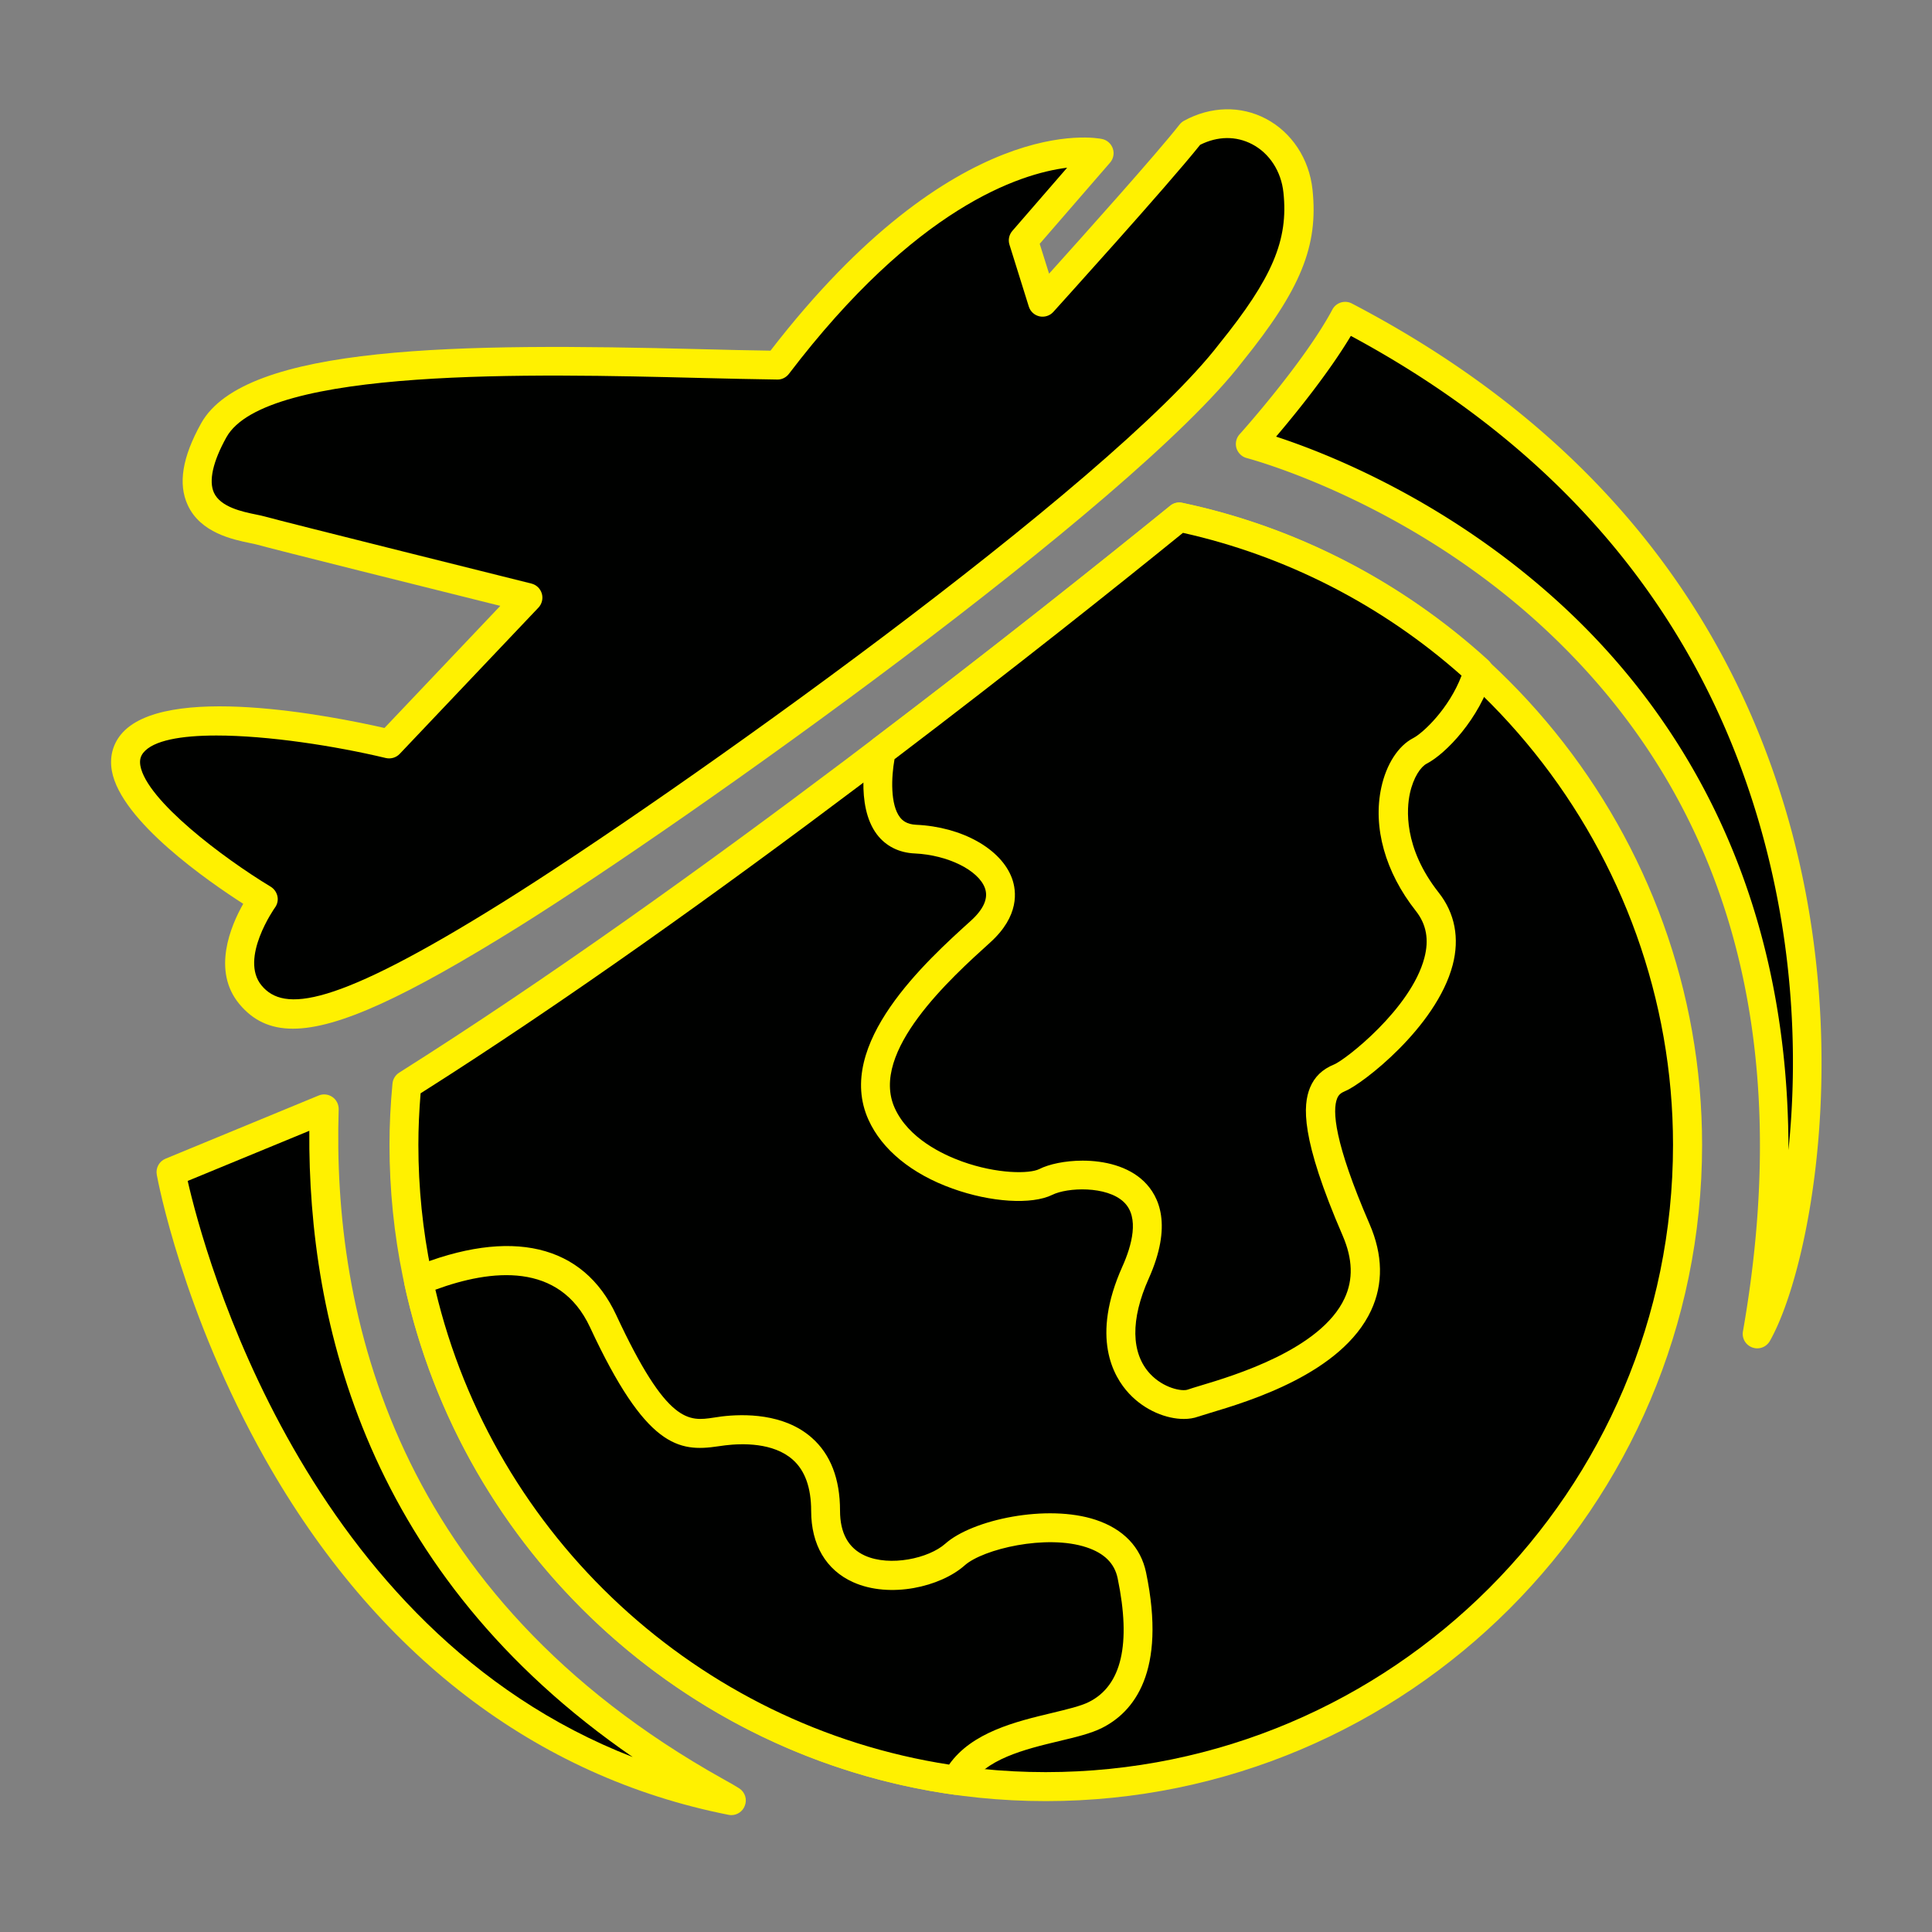 <?xml version="1.0" standalone="no"?><!DOCTYPE svg PUBLIC "-//W3C//DTD SVG 1.1//EN" "http://www.w3.org/Graphics/SVG/1.1/DTD/svg11.dtd"><svg t="1607000525048" class="icon" viewBox="0 0 1024 1024" version="1.1" xmlns="http://www.w3.org/2000/svg" p-id="3489" xmlns:xlink="http://www.w3.org/1999/xlink" width="200" height="200"><rect x="0" y="0" width="1024" height="1024" fill="#808080" stroke="none"/><defs><style type="text/css"></style></defs><path d="M279.808 316.774L206.285 394.291S91.853 366.95 69.888 394.24s69.581 82.33 69.581 82.33-22.886 31.232-6.758 50.688c16.128 19.456 46.592 14.438 137.984-42.65s324.864-223.744 381.696-297.779c29.082-36.045 38.451-57.805 35.482-85.606-2.97-27.802-30.566-44.851-56.781-30.566-16.282 20.736-78.541 89.446-78.541 89.446l-10.24-32.768 40.09-46.285s-73.011-15.616-170.445 112.384c-89.088-0.973-272.23-13.414-298.854 34.611s15.258 50.33 24.883 53.043c9.728 2.816 141.824 35.686 141.824 35.686z" fill="#000100" p-id="3490"></path><path d="M155.238 545.229c-12.237 0-21.248-4.506-28.365-13.056-14.694-17.664-4.557-41.523 2.048-53.146-18.278-11.725-64.87-43.878-69.632-70.451-1.28-7.117 0.358-13.722 4.659-19.098 22.374-27.853 112.64-9.83 139.827-3.635l61.389-64.717c-33.536-8.346-121.19-30.259-129.126-32.512-0.87-0.256-2.048-0.461-3.482-0.768-9.165-1.894-26.317-5.427-33.075-20.173-5.171-11.213-2.867-25.344 7.066-43.213 23.245-41.984 138.086-42.598 263.885-39.424 13.722 0.358 26.522 0.666 37.939 0.819 98.099-127.078 172.646-112.845 175.77-112.179 2.662 0.563 4.813 2.509 5.683 5.069 0.87 2.56 0.307 5.427-1.485 7.475l-37.274 43.008 4.966 15.821c17.818-19.814 56.986-63.488 69.171-79.053 0.666-0.819 1.434-1.485 2.355-1.997 14.182-7.731 30.003-8.09 43.366-1.075 13.722 7.219 22.989 21.248 24.73 37.581 3.174 29.85-6.195 52.89-37.171 91.238-58.266 75.93-295.322 244.326-383.59 299.469-59.341 36.966-95.744 54.016-119.654 54.016z m-40.499-155.392c-18.739 0-33.536 2.56-38.81 9.165-1.536 1.946-1.997 4.045-1.536 6.81 3.277 18.432 44.134 49.101 69.069 64.154 1.843 1.126 3.123 2.97 3.584 5.069s-0.051 4.301-1.331 6.042c-0.205 0.256-18.944 26.931-7.066 41.267 11.725 14.131 37.99 11.981 128-44.237 87.603-54.682 322.406-221.338 379.648-295.936 28.109-34.816 36.659-54.989 33.946-80.128-1.178-11.213-7.373-20.787-16.589-25.6-8.499-4.454-18.227-4.352-27.546 0.307-17.613 22.067-75.366 85.811-77.824 88.576-1.843 2.048-4.659 2.918-7.322 2.355-2.714-0.614-4.864-2.56-5.683-5.222l-10.24-32.768c-0.819-2.56-0.205-5.325 1.536-7.322l29.03-33.485c-25.446 3.174-80.384 21.197-147.456 109.261-1.485 1.946-3.84 3.123-6.195 3.021-12.39-0.154-26.624-0.512-41.984-0.87-85.811-2.15-229.376-5.734-250.01 31.539-7.168 12.902-9.421 23.091-6.554 29.338 3.533 7.68 15.258 10.086 22.221 11.52 1.843 0.358 3.43 0.717 4.557 1.024 9.37 2.662 140.134 35.226 141.466 35.584 2.662 0.666 4.762 2.662 5.53 5.325 0.768 2.611 0.051 5.478-1.792 7.424L211.866 399.565c-1.894 1.997-4.71 2.816-7.373 2.202-26.982-6.451-62.515-11.93-89.754-11.93z" fill="#FFF100" p-id="3491"></path><path d="M625.05 274.022c-73.421 59.648-253.491 202.65-409.446 301.005-0.973 10.445-1.536 21.043-1.536 31.744 0 187.853 152.32 340.173 340.173 340.173s340.173-152.32 340.173-340.173c0-163.584-115.456-300.134-269.363-332.749z" fill="#000100" p-id="3492"></path><path d="M554.291 954.624c-191.795 0-347.853-156.058-347.853-347.853 0-10.496 0.512-21.094 1.587-32.461 0.205-2.355 1.536-4.506 3.533-5.786 156.365-98.662 337.869-242.995 408.678-300.442 1.792-1.485 4.147-2.048 6.451-1.536 159.642 33.792 275.456 176.896 275.456 340.275-0.051 191.744-156.058 347.802-347.853 347.802z m-331.366-375.142c-0.768 9.472-1.178 18.432-1.178 27.29 0 183.347 149.146 332.493 332.493 332.493s332.493-149.146 332.493-332.493c0-154.931-109.005-290.816-259.738-324.454-72.397 58.726-249.805 199.475-404.07 297.165z" fill="#FFF100" p-id="3493"></path><path d="M752.589 397.926c7.322-3.789 24.525-20.122 30.976-42.291-43.878-40.09-98.253-68.864-158.515-81.613-34.048 27.648-90.982 73.216-157.85 123.904 0 0-10.65 45.517 18.022 46.797 31.898 1.434 61.542 24.525 34.458 48.998-27.085 24.474-67.584 63.13-52.48 96.614 15.104 33.485 71.373 43.827 87.04 36.096s72.704-7.885 47.565 48.179 17.408 73.933 30.464 69.12c13.056-4.813 114.534-27.034 86.477-91.802-28.006-64.768-19.302-76.339-8.704-80.691 10.65-4.352 75.366-56.525 46.387-93.286s-17.357-73.011-3.84-80.026z" fill="#000100" p-id="3494"></path><path d="M627.456 752.077c-9.011 0-20.48-4.301-29.03-13.466-8.499-9.114-20.275-29.901-3.584-67.226 5.018-11.162 9.216-26.163 0.87-34.202-9.114-8.806-30.106-7.834-37.99-3.891-10.854 5.325-32.563 3.994-52.89-3.328-21.606-7.731-37.427-20.685-44.544-36.506-18.074-40.038 30.822-84.224 54.323-105.472 6.81-6.195 9.318-11.981 7.424-17.254-3.43-9.523-19.712-17.562-37.12-18.381-8.448-0.358-15.411-3.891-20.122-10.086-11.725-15.514-5.734-43.059-5.018-46.131 0.41-1.741 1.434-3.277 2.816-4.352 65.946-50.022 122.112-94.925 157.645-123.75 1.792-1.485 4.147-2.048 6.451-1.536 60.211 12.749 116.275 41.626 162.15 83.456 2.15 1.997 3.021 5.018 2.202 7.834-6.81 23.245-24.832 41.779-34.816 46.95-3.123 1.587-7.066 7.117-8.96 15.821-1.69 7.834-3.584 28.621 15.309 52.582 8.55 10.854 11.11 24.115 7.373 38.349-8.704 33.075-48.128 63.232-56.883 66.765-2.458 1.024-3.584 2.048-4.352 3.942-2.56 6.298-1.69 22.989 17.203 66.611 7.066 16.333 7.322 31.693 0.819 45.722-15.565 33.434-64.717 48.179-85.76 54.477-2.662 0.819-4.71 1.434-5.939 1.843-2.253 0.819-4.813 1.229-7.578 1.229z m-53.658-136.909c11.469 0 24.064 2.867 32.512 11.008 8.141 7.885 15.206 23.194 2.509 51.558-9.677 21.606-9.421 39.526 0.768 50.432 7.066 7.578 16.896 9.472 19.968 8.346 1.434-0.512 3.789-1.229 6.861-2.15 17.408-5.222 63.59-19.046 76.237-46.234 4.659-9.984 4.301-20.838-0.973-33.126-22.528-52.019-21.094-69.274-17.357-78.49 2.355-5.734 6.502-9.779 12.8-12.339 5.99-2.458 40.755-29.542 47.821-56.474 2.56-9.677 1.075-17.818-4.557-24.934-16.179-20.48-22.835-44.288-18.278-65.331 2.662-12.339 8.96-22.118 16.896-26.214 5.171-2.662 18.995-15.565 25.651-33.126-42.189-37.427-93.082-63.488-147.661-75.674-35.277 28.621-89.498 71.834-152.883 119.962-1.741 9.626-2.253 24.115 2.867 30.771 1.229 1.587 3.43 3.738 8.55 3.994 24.32 1.075 45.21 12.8 50.893 28.518 2.355 6.605 3.994 19.763-11.571 33.843-20.787 18.79-64.102 57.907-50.637 87.757 7.27 16.128 25.498 24.678 35.738 28.365 18.534 6.656 35.686 6.605 40.909 3.994 5.018-2.56 13.619-4.454 22.938-4.454z" fill="#FFF100" p-id="3495"></path><path d="M599.91 834.97c-7.731-37.274-76.339-26.522-93.747-11.059s-68.608 20.275-68.608-23.194-36.71-44.442-54.118-42.342c-17.408 2.099-31.898 10.445-63.795-58.163-20.275-43.622-66.714-34.099-97.843-21.402 29.798 138.189 143.462 245.094 285.133 264.806 13.261-25.702 57.037-26.368 73.626-34.662 21.299-10.65 27.085-36.762 19.354-73.984z" fill="#000100" p-id="3496"></path><path d="M506.931 951.296c-0.358 0-0.717 0-1.075-0.051-143.77-20.019-260.966-128.87-291.584-270.797-0.768-3.635 1.178-7.322 4.608-8.755 52.019-21.248 90.266-12.237 107.725 25.293 27.034 58.112 38.451 56.371 51.712 54.374l4.198-0.614c11.469-1.382 32.973-1.792 47.77 11.315 9.933 8.755 14.95 21.76 14.95 38.656 0 11.878 4.454 19.866 13.21 23.808 13.261 5.939 33.792 1.485 42.598-6.349 14.387-12.8 53.965-21.146 79.667-12.646 14.694 4.864 23.91 14.49 26.726 27.904 11.008 52.941-6.656 74.035-23.398 82.432-5.837 2.918-13.67 4.813-22.733 6.963-17.766 4.25-39.885 9.574-47.514 24.32-1.382 2.56-3.994 4.147-6.861 4.147z m-276.173-267.725c30.976 130.918 139.264 231.117 272.282 251.699 12.083-17.203 35.533-22.835 54.63-27.392 7.834-1.894 15.206-3.635 19.456-5.786 17.357-8.653 22.477-30.72 15.258-65.536-1.638-7.936-7.066-13.312-16.486-16.435-21.248-7.066-54.835 0.87-64.614 9.574-12.8 11.366-39.578 17.664-59.085 8.909-14.387-6.451-22.272-19.866-22.272-37.837 0-12.288-3.277-21.402-9.779-27.136-10.291-9.114-26.778-8.653-35.738-7.578-1.28 0.154-2.509 0.358-3.738 0.512-21.094 3.174-38.349 0.563-67.942-63.078-16.179-34.765-52.326-30.822-81.971-19.917z" fill="#FFF100" p-id="3497"></path><path d="M171.776 587.776l-81.152 33.485s52.173 284.774 297.011 333.056c-19.354-12.851-224.205-103.68-215.859-366.541z" fill="#000100" p-id="3498"></path><path d="M387.635 962.048c-0.512 0-0.973-0.051-1.485-0.154-102.349-20.224-187.238-85.35-245.504-188.416-43.776-77.466-57.037-147.866-57.549-150.835-0.666-3.584 1.28-7.117 4.608-8.499l81.152-33.485c2.406-1.024 5.171-0.717 7.322 0.768 2.15 1.485 3.379 3.942 3.328 6.554-3.43 108.032 29.133 257.331 203.725 354.918 3.994 2.202 6.861 3.84 8.653 5.018 3.072 2.048 4.25 5.939 2.816 9.318-1.178 2.97-4.045 4.813-7.066 4.813z m-288.154-336.128c8.55 37.427 61.798 237.875 235.878 305.357-140.595-96.819-172.186-229.888-171.418-331.93l-64.461 26.573z" fill="#FFF100" p-id="3499"></path><path d="M662.733 235.366s336.282 85.043 268.646 471.603c32.87-57.958 88.883-378.829-218.419-539.238-15.462 28.979-50.227 67.635-50.227 67.635z" fill="#000100" p-id="3500"></path><path d="M931.379 714.65c-0.87 0-1.741-0.154-2.611-0.461-3.533-1.28-5.632-4.864-4.966-8.55 27.546-157.286-8.192-282.931-106.138-373.35-73.318-67.686-156.006-89.242-156.826-89.498-2.611-0.666-4.659-2.662-5.478-5.222-0.768-2.56-0.154-5.376 1.638-7.373 0.358-0.358 34.355-38.298 49.203-66.15a7.68 7.68 0 0 1 10.342-3.174c118.17 61.696 195.584 152.269 230.093 269.158 36.403 123.392 12.39 243.661-8.55 280.678-1.434 2.509-3.994 3.942-6.707 3.942zM676.352 231.424c26.061 8.499 90.931 33.638 151.245 89.139 58.163 53.504 120.422 144.538 120.32 289.024 4.966-48.179 3.277-109.722-16.026-175.155-32.666-110.592-105.267-196.864-215.91-256.41-11.725 19.61-29.44 41.421-39.629 53.402z" fill="#FFF100" p-id="3501"></path></svg>